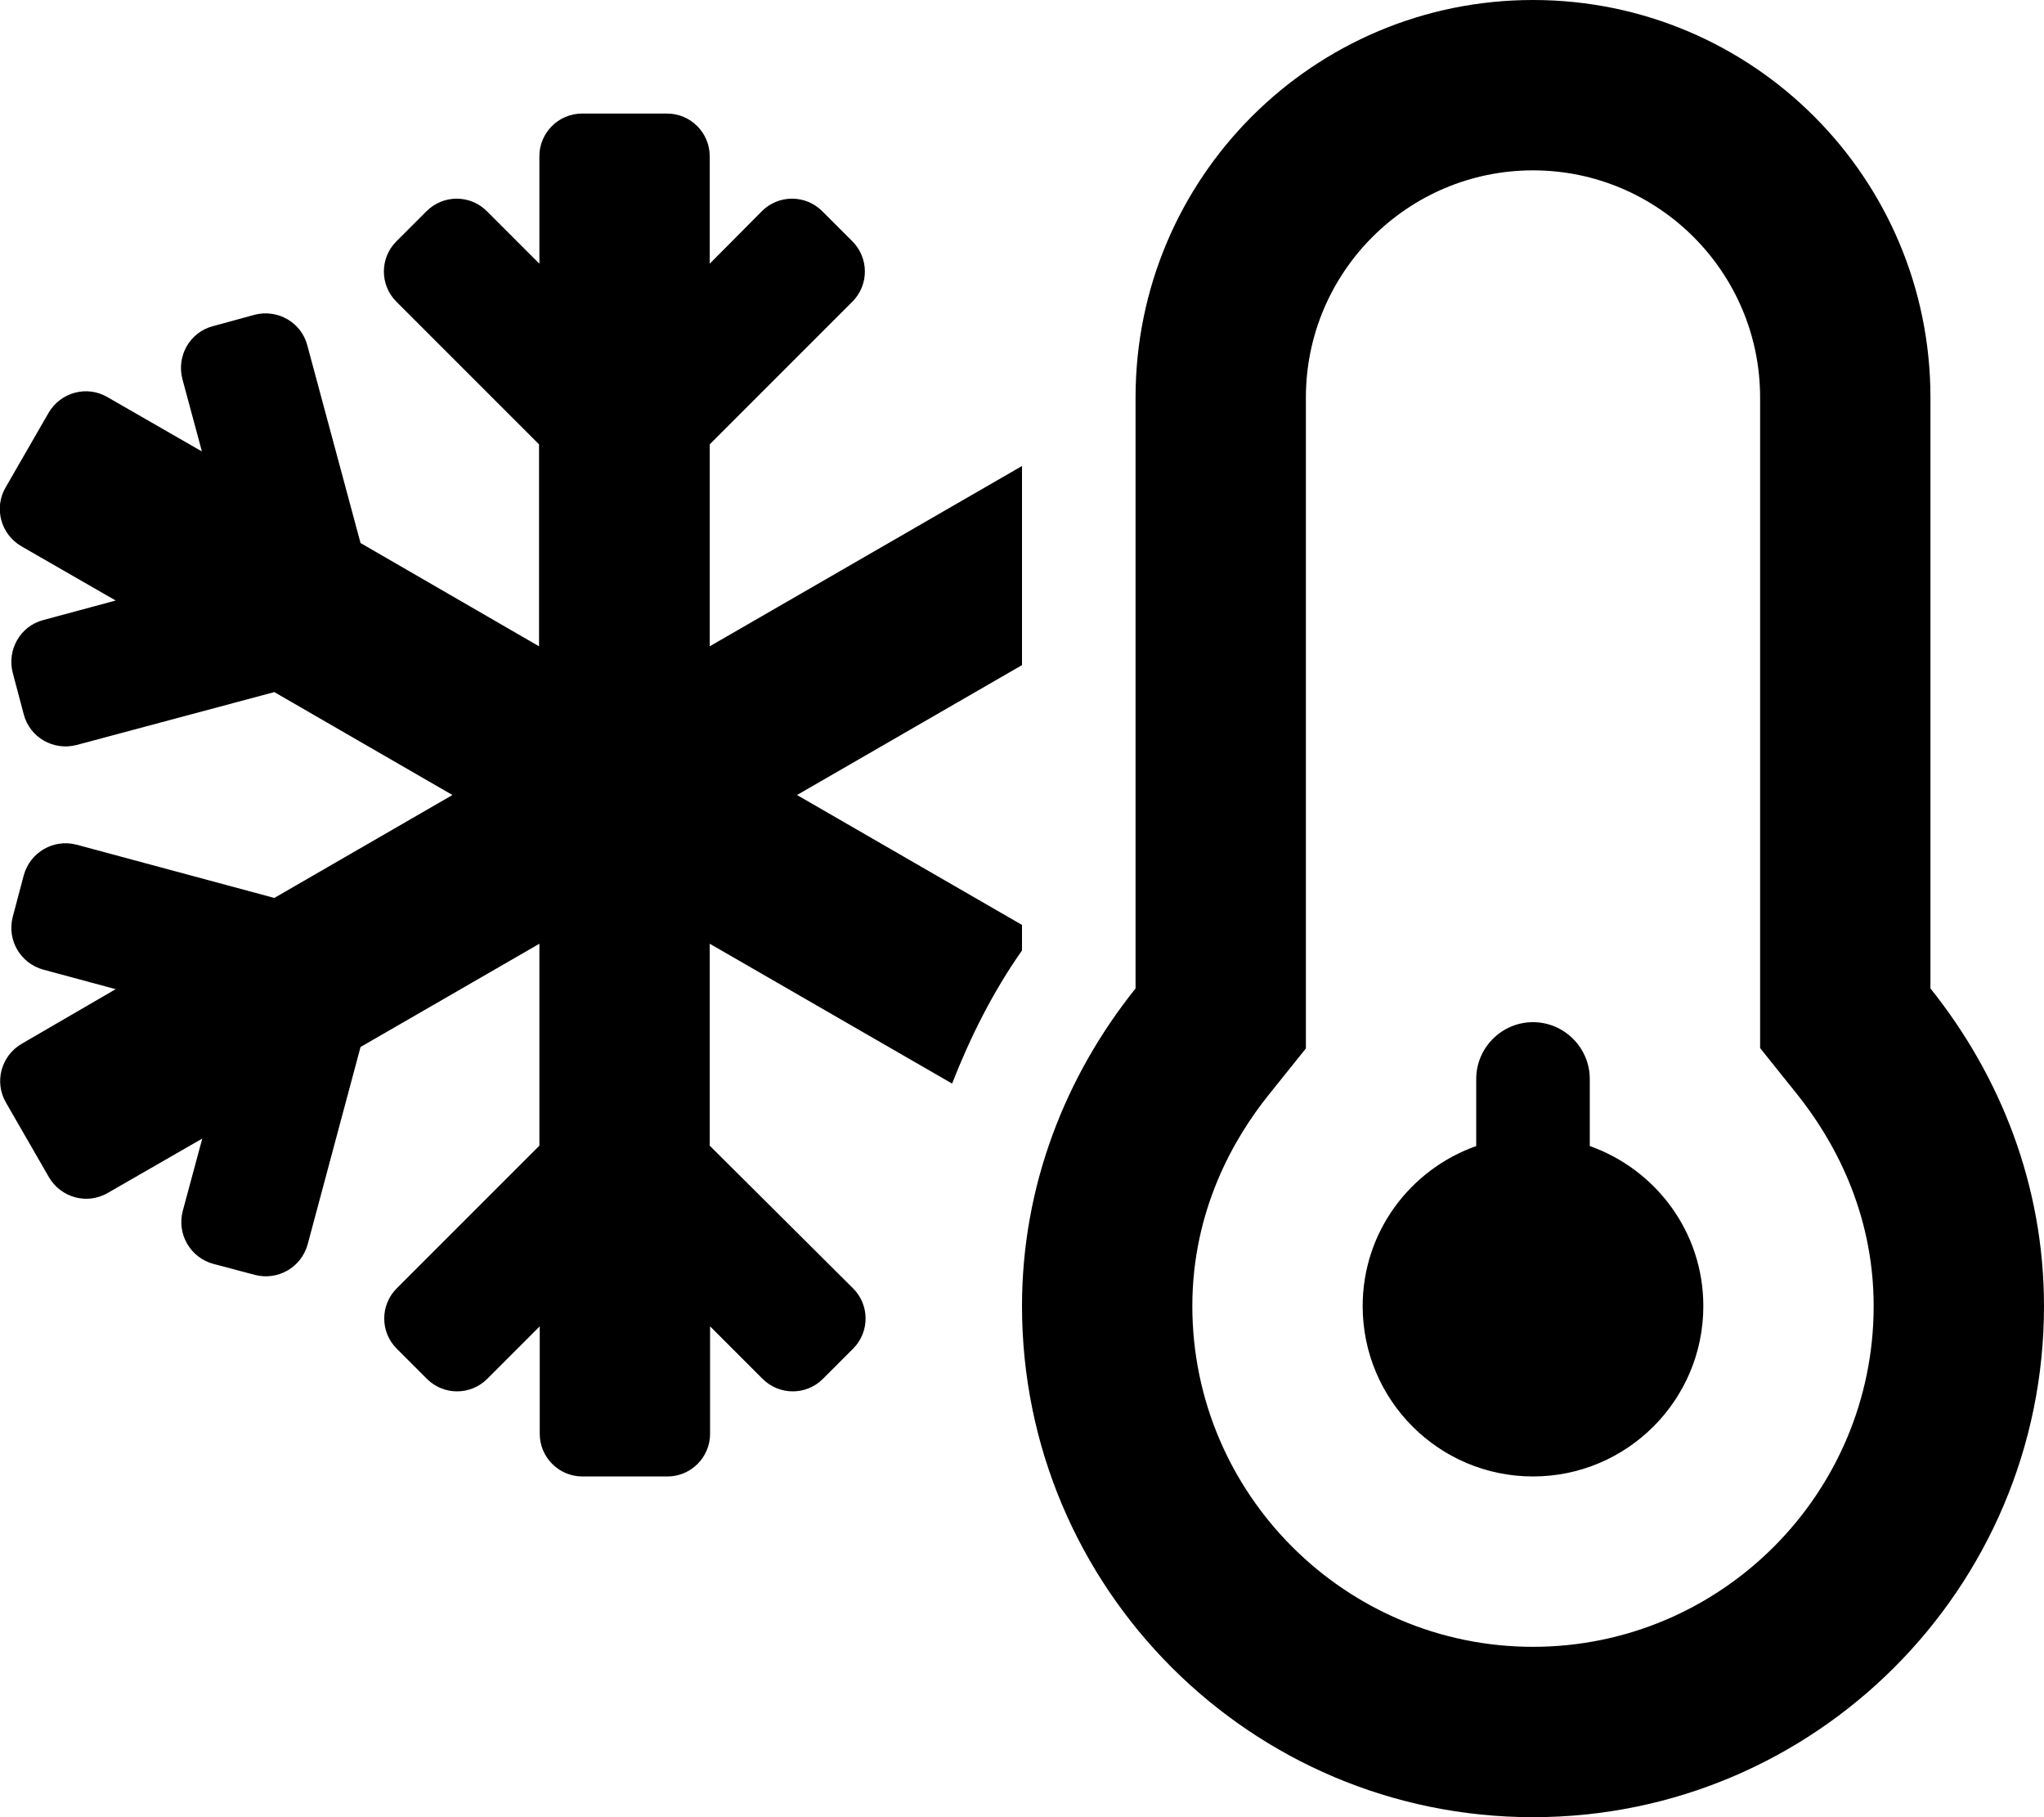 <svg xmlns="http://www.w3.org/2000/svg" viewBox="0 0 576 512"><!-- Font Awesome Pro 5.15.3 by @fontawesome - https://fontawesome.com License - https://fontawesome.com/license (Commercial License) --><path d="M200 125.2L240.2 85c4.7-4.7 4.7-12.3 0-17l-8.5-8.5c-4.7-4.7-12.3-4.7-17 0L200 74.3V44c0-6.6-5.4-12-12-12h-24c-6.6 0-12 5.4-12 12v30.3l-14.8-14.8c-4.7-4.7-12.3-4.7-17 0l-8.5 8.5c-4.7 4.7-4.7 12.3 0 17l40.2 40.2v56.9L101.6 153l-15-55.7c-1.7-6.5-8.4-10.3-14.9-8.6L60 91.9c-6.5 1.7-10.3 8.4-8.6 14.9l5.5 20.4-26.6-15.3c-5.8-3.4-13.2-1.4-16.6 4.4l-12.1 21c-3.4 5.8-1.4 13.2 4.4 16.6l26.6 15.3-20.4 5.5c-6.5 1.7-10.3 8.4-8.6 14.9l3.1 11.7c1.7 6.5 8.4 10.3 14.9 8.6L77.3 195l50.2 29-50.2 29-55.7-15c-6.5-1.7-13.1 2.1-14.9 8.6l-3.1 11.7c-1.7 6.5 2.1 13.1 8.6 14.9l20.4 5.5-26.5 15.4c-5.8 3.4-7.8 10.8-4.4 16.6l12.1 21c3.4 5.8 10.8 7.8 16.6 4.4L57 320.8l-5.5 20.4c-1.7 6.5 2.1 13.1 8.6 14.9l11.7 3.1c6.5 1.7 13.1-2.1 14.9-8.6l14.9-55.6 50.4-29.1v56.9L111.8 363c-4.7 4.7-4.7 12.3 0 17l8.5 8.5c4.7 4.7 12.3 4.7 17 0l14.8-14.8V404c0 6.6 5.4 12 12 12h24c6.6 0 12-5.4 12-12v-30.3l14.8 14.8c4.7 4.7 12.3 4.7 17 0l8.5-8.5c4.7-4.7 4.7-12.3 0-17L200 322.8v-56.9l68.3 39.4c5.1-13 11.4-25.7 19.7-37.5v-7.2L224.6 224l63.4-36.6v-56.1l-88 50.8v-56.9zm344 153.3V112C544 50.1 493.9 0 432 0S320 50.1 320 112v166.5c-19.7 24.6-32 55.5-32 89.5 0 79.5 64.5 144 144 144s144-64.5 144-144c0-34-12.3-64.9-32-89.5zM432 464c-52.9 0-96-43.1-96-96 0-27 11.7-47.3 21.5-59.5l10.5-13.1V112c0-35.3 28.7-64 64-64s64 28.7 64 64v183.3l10.5 13.1C516.3 320.7 528 341 528 368c0 52.9-43.1 96-96 96zm16-141.1V304c0-8.8-7.2-16-16-16s-16 7.2-16 16v18.9c-18.6 6.6-32 24.2-32 45.1 0 26.5 21.5 48 48 48s48-21.5 48-48c0-20.9-13.4-38.5-32-45.1z"/></svg>
